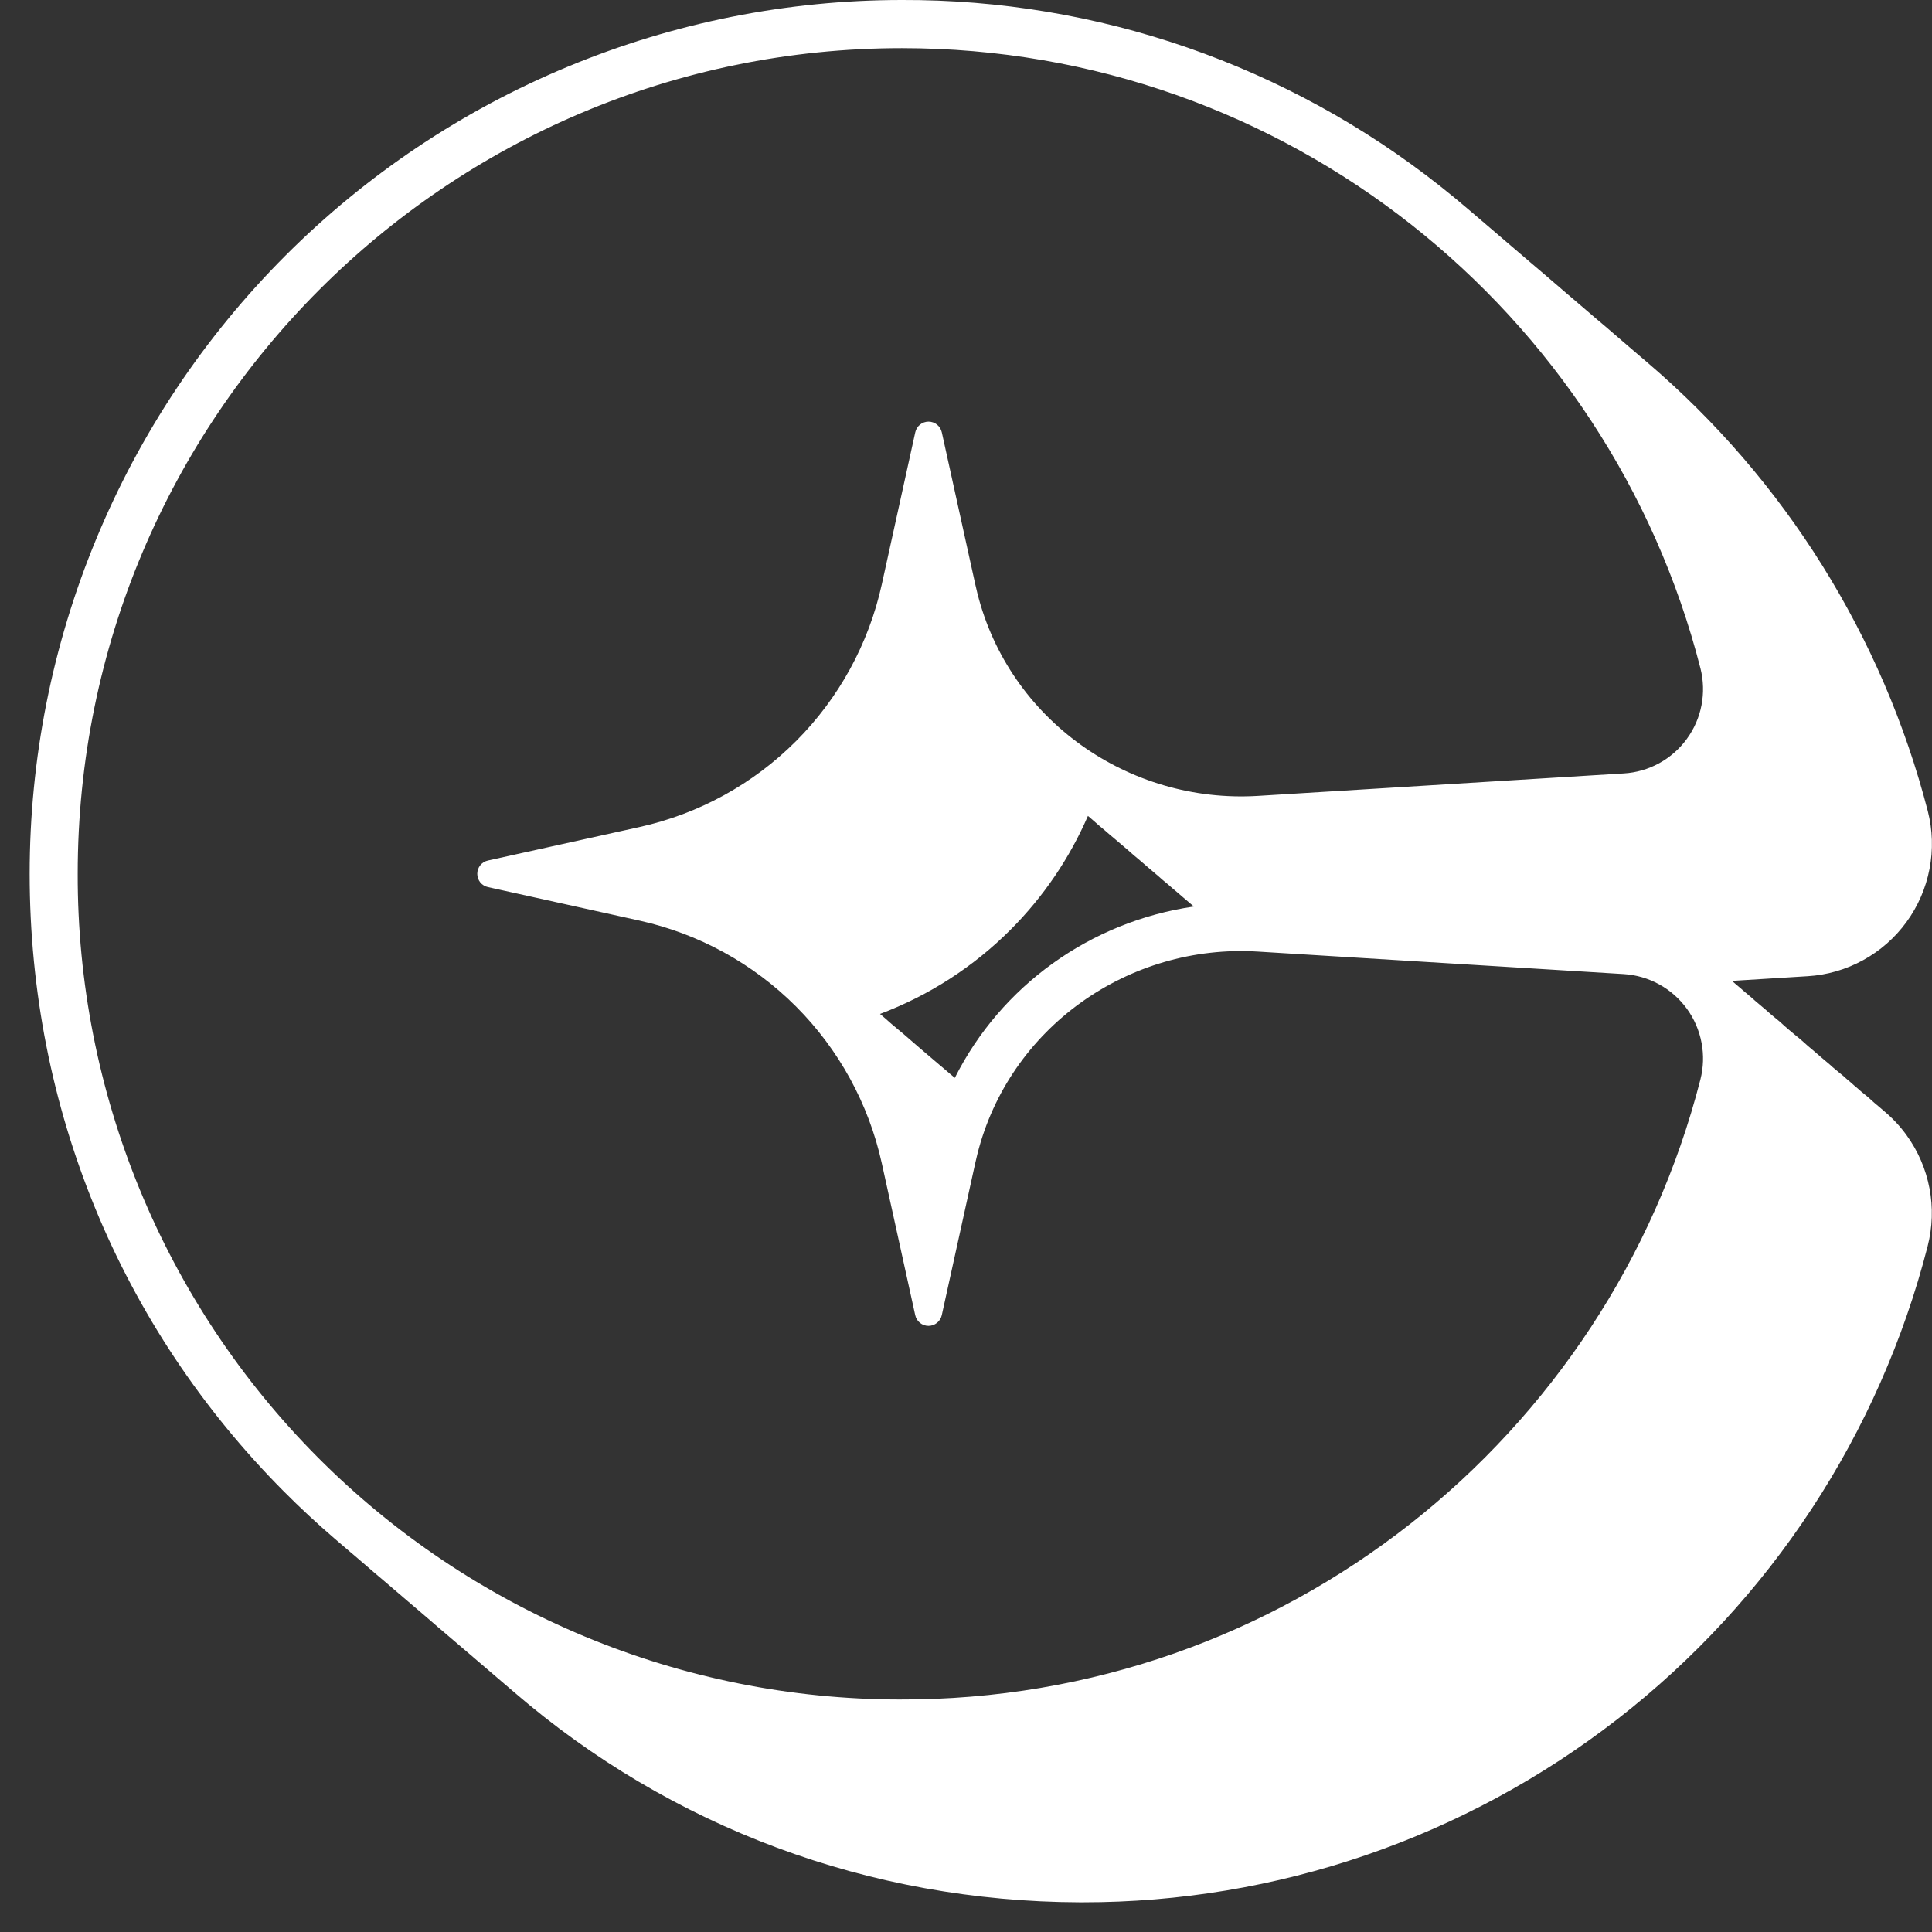<svg width="60" height="60" viewBox="0 0 60 60" fill="none" xmlns="http://www.w3.org/2000/svg">
<rect x="0" y="0" width="60" height="60" fill="#333333" stroke="none"/>
<g clip-path="url(#clip0_532_1459)">
<path fill-rule="evenodd" clip-rule="evenodd" d="M37.06 28.139L37.076 28.153C33.853 28.623 31.087 30.62 29.653 33.474C29.609 33.436 29.564 33.399 29.52 33.362C29.428 33.281 29.335 33.203 29.242 33.125C29.217 33.105 29.193 33.084 29.169 33.064C29.1 33.004 29.03 32.945 28.96 32.886L28.945 32.873C28.885 32.821 28.824 32.769 28.762 32.717C28.682 32.647 28.601 32.577 28.519 32.509L28.486 32.48C28.445 32.445 28.404 32.41 28.363 32.375C28.316 32.333 28.268 32.291 28.22 32.25C28.113 32.156 28.004 32.063 27.894 31.973C27.826 31.915 27.757 31.857 27.688 31.8L27.652 31.769C27.546 31.674 27.439 31.58 27.33 31.489C28.848 30.918 30.233 30.027 31.388 28.869C32.406 27.849 33.218 26.65 33.787 25.339C33.818 25.366 33.849 25.392 33.88 25.418L33.929 25.46C34.054 25.573 34.182 25.683 34.313 25.79C34.412 25.878 34.513 25.964 34.616 26.048L34.63 26.06C34.664 26.089 34.698 26.119 34.733 26.148C34.764 26.174 34.795 26.201 34.826 26.228C34.891 26.284 34.956 26.34 35.022 26.394C35.145 26.505 35.271 26.613 35.399 26.718C35.436 26.75 35.472 26.782 35.51 26.813C35.61 26.902 35.713 26.99 35.817 27.076C35.863 27.116 35.909 27.155 35.956 27.195C36.061 27.289 36.169 27.381 36.279 27.47L36.289 27.479C36.377 27.558 36.466 27.634 36.557 27.709C36.625 27.769 36.694 27.828 36.764 27.887L36.822 27.936C36.859 27.967 36.895 27.999 36.932 28.03C36.975 28.067 37.017 28.103 37.06 28.139ZM8.809 46.311C9.325 46.83 9.859 47.325 10.408 47.796C10.48 47.858 10.552 47.92 10.624 47.981C10.715 48.059 10.805 48.137 10.896 48.214L10.956 48.264C11.026 48.325 11.096 48.385 11.167 48.445C11.205 48.478 11.243 48.51 11.281 48.543L11.378 48.626C11.549 48.776 11.722 48.924 11.896 49.069C12.016 49.174 12.137 49.277 12.258 49.379C12.308 49.422 12.358 49.464 12.408 49.507L12.429 49.524C12.469 49.559 12.51 49.594 12.55 49.629C12.609 49.679 12.668 49.73 12.727 49.78L12.794 49.837C12.899 49.928 13.004 50.018 13.11 50.107L13.172 50.16C13.235 50.215 13.299 50.27 13.363 50.324L13.369 50.329C13.518 50.46 13.668 50.589 13.82 50.716C13.862 50.752 13.905 50.788 13.947 50.825C14.091 50.95 14.236 51.074 14.382 51.196L14.464 51.266C14.501 51.298 14.538 51.33 14.576 51.361C14.665 51.439 14.755 51.516 14.846 51.593L14.905 51.643L14.956 51.687C15.031 51.752 15.107 51.816 15.182 51.88L15.195 51.891C15.285 51.969 15.375 52.047 15.466 52.124C15.546 52.194 15.627 52.263 15.708 52.331L15.787 52.398L15.86 52.461L15.913 52.506L15.96 52.546C20.84 56.753 27.005 59.057 33.538 59.078H33.624C39.636 59.082 45.477 57.081 50.228 53.392C54.98 49.703 58.37 44.535 59.865 38.702C60.016 38.114 60.036 37.5 59.922 36.904C59.809 36.307 59.565 35.743 59.209 35.252C59.013 34.981 58.785 34.737 58.532 34.523C58.487 34.482 58.441 34.443 58.394 34.404C58.334 34.351 58.273 34.299 58.21 34.249L58.191 34.232L58.164 34.208C58.067 34.116 57.965 34.028 57.859 33.946C57.836 33.926 57.812 33.907 57.788 33.888C57.722 33.827 57.655 33.769 57.585 33.712C57.515 33.648 57.444 33.585 57.37 33.526C57.281 33.443 57.188 33.364 57.092 33.289C57.076 33.275 57.059 33.261 57.043 33.248C57.001 33.212 56.959 33.176 56.916 33.142C56.853 33.084 56.789 33.027 56.722 32.973C56.68 32.936 56.637 32.9 56.594 32.865L56.561 32.837C56.549 32.826 56.536 32.816 56.524 32.805C56.492 32.777 56.459 32.749 56.427 32.721C56.385 32.684 56.343 32.648 56.3 32.612C56.248 32.566 56.196 32.522 56.142 32.479C56.104 32.444 56.066 32.41 56.027 32.376C55.946 32.302 55.862 32.231 55.776 32.164C55.758 32.148 55.739 32.133 55.721 32.118C55.678 32.081 55.635 32.045 55.592 32.01C55.571 31.992 55.549 31.974 55.528 31.956C55.503 31.934 55.477 31.911 55.451 31.889L55.422 31.864L55.41 31.853C55.319 31.767 55.224 31.684 55.125 31.607C55.095 31.581 55.065 31.556 55.034 31.532L55.002 31.505L54.98 31.486C54.965 31.473 54.951 31.46 54.936 31.447C54.871 31.388 54.805 31.33 54.737 31.275C54.703 31.245 54.668 31.215 54.632 31.186C54.592 31.151 54.551 31.116 54.51 31.083L54.486 31.062C54.428 31.009 54.369 30.957 54.309 30.908C54.258 30.863 54.205 30.819 54.152 30.776C54.093 30.722 54.032 30.669 53.969 30.618L53.95 30.601L53.923 30.578L53.906 30.564C53.868 30.529 53.829 30.495 53.789 30.462L56.138 30.317C56.742 30.281 57.331 30.11 57.861 29.819C58.392 29.528 58.852 29.124 59.208 28.634C59.565 28.144 59.809 27.582 59.923 26.986C60.038 26.391 60.02 25.778 59.87 25.191C58.466 19.762 55.429 14.907 51.183 11.277C51.102 11.207 51.02 11.137 50.938 11.068L50.906 11.04L50.861 11.002C50.818 10.964 50.774 10.927 50.73 10.89C50.669 10.837 50.608 10.784 50.546 10.732C50.489 10.683 50.432 10.634 50.375 10.585C50.283 10.505 50.19 10.425 50.097 10.346C49.927 10.198 49.756 10.052 49.583 9.908C49.537 9.868 49.491 9.829 49.445 9.79C49.359 9.716 49.273 9.642 49.187 9.569C49.126 9.517 49.065 9.465 49.005 9.413C48.927 9.346 48.849 9.279 48.771 9.213C48.719 9.168 48.667 9.124 48.615 9.08C48.575 9.045 48.535 9.01 48.494 8.976C48.437 8.926 48.38 8.877 48.322 8.828C48.213 8.732 48.103 8.638 47.992 8.544C47.882 8.448 47.77 8.354 47.658 8.26C47.624 8.231 47.591 8.203 47.557 8.174L47.533 8.154C47.463 8.093 47.392 8.032 47.321 7.972L47.289 7.945C47.243 7.906 47.197 7.866 47.151 7.827C47.07 7.757 46.989 7.687 46.907 7.618C46.824 7.546 46.741 7.475 46.658 7.405L46.608 7.362L46.579 7.337C46.525 7.291 46.471 7.245 46.417 7.198C46.367 7.155 46.317 7.112 46.266 7.069C46.181 6.996 46.096 6.923 46.01 6.85C45.948 6.796 45.885 6.743 45.822 6.689C45.776 6.65 45.731 6.611 45.684 6.572L45.654 6.546C45.358 6.291 45.056 6.042 44.748 5.799C39.986 2.023 34.085 -0.021 28.011 0C24.454 3.93854e-05 20.931 0.702 17.644 2.066C14.357 3.429 11.371 5.428 8.855 7.948C6.34 10.468 4.344 13.459 2.983 16.752C1.621 20.044 0.921 23.573 0.921 27.137C0.921 34.389 3.723 41.198 8.809 46.311ZM97.076 2994.61L97.052 2994.59L96.952 2994.5L96.901 2994.46L96.823 2994.39L96.768 2994.35L96.675 2994.27L96.555 2994.17C96.466 2994.09 96.378 2994.02 96.291 2993.94L96.285 2993.93C96.168 2993.84 96.052 2993.74 95.94 2993.64L95.872 2993.58L95.823 2993.54C95.713 2993.45 95.605 2993.36 95.499 2993.26L95.396 2993.17L95.332 2993.12C95.292 2993.09 95.253 2993.05 95.214 2993.02L95.132 2992.95L95.073 2992.9L95.023 2992.85L94.962 2992.8L94.897 2992.75L94.845 2992.7C94.807 2992.67 94.77 2992.64 94.733 2992.61L94.626 2992.51C94.558 2992.46 94.49 2992.4 94.423 2992.34C94.384 2992.31 94.345 2992.28 94.307 2992.24C94.178 2992.14 94.053 2992.03 93.93 2991.92L93.862 2991.86L93.82 2991.82C93.809 2991.81 93.799 2991.8 93.788 2991.8C93.219 2993.11 92.407 2994.31 91.388 2995.33C90.233 2996.48 88.848 2997.38 87.33 2997.95C87.433 2998.03 87.534 2998.12 87.635 2998.21L87.696 2998.26C87.76 2998.32 87.823 2998.37 87.886 2998.42C88.005 2998.52 88.123 2998.62 88.239 2998.72L88.352 2998.82C88.395 2998.86 88.437 2998.9 88.479 2998.93L88.531 2998.98C88.614 2999.05 88.696 2999.12 88.778 2999.19L88.856 2999.26L88.918 2999.31L88.951 2999.34C89.029 2999.4 89.106 2999.47 89.183 2999.53L89.235 2999.58L89.337 2999.66L89.406 2999.72L89.466 2999.77L89.529 2999.83L89.653 2999.93C91.087 2997.08 93.853 2995.08 97.076 2994.61ZM70.399 3014.25C69.853 3013.78 69.322 3013.28 68.809 3012.77C63.723 3007.66 60.921 3000.85 60.921 2993.59C60.921 2990.03 61.621 2986.5 62.983 2983.21C64.344 2979.92 66.34 2976.93 68.855 2974.41C71.371 2971.89 74.357 2969.89 77.644 2968.52C80.931 2967.16 84.454 2966.46 88.011 2966.46C94.085 2966.44 99.986 2968.48 104.749 2972.26C105.055 2972.5 105.356 2972.75 105.651 2973L105.735 2973.07L105.837 2973.16L105.94 2973.25L106.057 2973.35L106.198 2973.47L106.274 2973.53L106.404 2973.65L106.512 2973.74L106.576 2973.79L106.613 2973.83L106.665 2973.87C106.744 2973.94 106.823 2974 106.902 2974.07C106.95 2974.11 106.999 2974.15 107.047 2974.2L107.136 2974.27L107.159 2974.29L107.314 2974.42L107.373 2974.47C107.429 2974.52 107.484 2974.57 107.539 2974.62L107.684 2974.74C107.776 2974.82 107.867 2974.89 107.958 2974.97C108.091 2975.09 108.224 2975.2 108.356 2975.31L108.473 2975.42L108.555 2975.49L108.648 2975.57L108.746 2975.65C108.835 2975.73 108.924 2975.8 109.012 2975.88C109.081 2975.94 109.15 2976 109.219 2976.05C109.275 2976.1 109.331 2976.15 109.387 2976.2L109.406 2976.21L109.476 2976.27L109.596 2976.38C109.769 2976.52 109.939 2976.67 110.108 2976.81C110.191 2976.88 110.273 2976.96 110.356 2977.03L110.458 2977.11L110.535 2977.18L110.72 2977.34L110.812 2977.42L110.938 2977.53L110.961 2977.54L111.091 2977.66C111.144 2977.7 111.197 2977.75 111.249 2977.79C115.46 2981.42 118.473 2986.25 119.87 2991.65C120.02 2992.24 120.038 2992.85 119.923 2993.44C119.809 2994.04 119.565 2994.6 119.208 2995.09C118.852 2995.58 118.392 2995.99 117.861 2996.28C117.331 2996.57 116.742 2996.74 116.138 2996.78L113.79 2996.92C113.827 2996.95 113.865 2996.98 113.901 2997.02C113.923 2997.04 113.945 2997.05 113.967 2997.07L114.035 2997.13C114.074 2997.16 114.113 2997.2 114.151 2997.23L114.181 2997.26C114.226 2997.29 114.271 2997.33 114.314 2997.37L114.371 2997.42C114.407 2997.45 114.443 2997.48 114.478 2997.51L114.511 2997.54L114.57 2997.59L114.633 2997.64C114.672 2997.68 114.709 2997.71 114.747 2997.74C114.811 2997.79 114.873 2997.85 114.934 2997.9L114.973 2997.94L115.037 2997.99C115.068 2998.02 115.099 2998.04 115.13 2998.07C115.152 2998.09 115.173 2998.1 115.195 2998.12C115.227 2998.15 115.258 2998.17 115.289 2998.2C115.329 2998.24 115.369 2998.27 115.408 2998.31L115.441 2998.34L115.498 2998.39L115.537 2998.42L115.589 2998.47C115.632 2998.5 115.673 2998.53 115.715 2998.57L115.779 2998.62C115.867 2998.69 115.951 2998.76 116.033 2998.84C116.066 2998.87 116.098 2998.9 116.131 2998.93L116.145 2998.94C116.196 2998.98 116.247 2999.02 116.296 2999.07C116.341 2999.1 116.386 2999.14 116.429 2999.18C116.463 2999.21 116.496 2999.24 116.529 2999.27C116.552 2999.29 116.575 2999.31 116.598 2999.33C116.636 2999.36 116.673 2999.39 116.71 2999.42C116.783 2999.48 116.854 2999.54 116.923 2999.61C116.964 2999.64 117.004 2999.67 117.044 2999.71L117.087 2999.74C117.133 2999.78 117.178 2999.81 117.222 2999.85C117.273 2999.9 117.323 2999.94 117.372 2999.99L117.412 3000.02C117.471 3000.07 117.528 3000.12 117.585 3000.17C117.653 3000.23 117.719 3000.28 117.784 3000.34C117.809 3000.36 117.834 3000.38 117.859 3000.4C117.909 3000.44 117.957 3000.48 118.005 3000.52C118.06 3000.57 118.114 3000.62 118.166 3000.67L118.208 3000.71C118.272 3000.76 118.334 3000.81 118.395 3000.86L118.463 3000.92C118.49 3000.94 118.516 3000.97 118.542 3000.99C118.791 3001.2 119.015 3001.44 119.209 3001.71C119.565 3002.2 119.809 3002.77 119.922 3003.36C120.036 3003.96 120.016 3004.57 119.865 3005.16C118.37 3010.99 114.98 3016.16 110.229 3019.85C105.477 3023.54 99.636 3025.54 93.624 3025.54H93.538C86.985 3025.52 80.803 3023.2 75.916 3018.97L75.891 3018.95L75.752 3018.83L75.733 3018.81L75.651 3018.74L75.555 3018.66L75.462 3018.58C75.381 3018.51 75.301 3018.44 75.222 3018.37L75.199 3018.35C75.12 3018.29 75.043 3018.22 74.965 3018.15L74.895 3018.09L74.826 3018.03C74.749 3017.97 74.673 3017.9 74.597 3017.84L74.49 3017.75L74.417 3017.68C74.338 3017.62 74.259 3017.55 74.181 3017.48C74.092 3017.41 74.004 3017.33 73.916 3017.26L73.819 3017.17C73.671 3017.05 73.525 3016.92 73.379 3016.8L73.339 3016.76L73.227 3016.67L73.107 3016.56L73.03 3016.5L72.939 3016.42L72.831 3016.33L72.817 3016.31L72.679 3016.2L72.557 3016.09L72.469 3016.02L72.391 3015.95C72.334 3015.9 72.276 3015.85 72.219 3015.8C72.112 3015.71 72.006 3015.62 71.901 3015.53C71.726 3015.39 71.554 3015.24 71.383 3015.09L71.308 3015.02L71.139 3014.88L70.961 3014.73L70.865 3014.64C70.789 3014.58 70.715 3014.52 70.64 3014.45C70.559 3014.38 70.479 3014.32 70.399 3014.25ZM50.43 30.251L39.071 29.553C35.046 29.301 31.337 31.922 30.352 35.846C30.329 35.94 30.307 36.033 30.286 36.126L29.248 40.843C29.227 40.937 29.175 41.022 29.1 41.082C29.025 41.143 28.932 41.176 28.835 41.176C28.739 41.176 28.645 41.143 28.57 41.082C28.495 41.022 28.443 40.937 28.423 40.843L27.385 36.126C26.979 34.282 26.055 32.593 24.722 31.258C23.389 29.923 21.702 28.998 19.862 28.591L15.155 27.55C15.06 27.53 14.976 27.478 14.915 27.403C14.855 27.328 14.822 27.234 14.822 27.137C14.822 27.041 14.855 26.947 14.915 26.872C14.976 26.797 15.06 26.744 15.155 26.724L19.862 25.684C21.702 25.277 23.389 24.351 24.722 23.016C26.055 21.681 26.979 19.992 27.385 18.148L28.424 13.428C28.444 13.333 28.496 13.249 28.571 13.188C28.646 13.127 28.74 13.094 28.836 13.094C28.933 13.094 29.026 13.127 29.101 13.188C29.176 13.249 29.228 13.333 29.249 13.428L30.287 18.143C30.308 18.237 30.33 18.33 30.353 18.423C31.337 22.347 35.041 24.965 39.071 24.717L50.43 24.019C50.815 23.996 51.189 23.888 51.527 23.703C51.865 23.518 52.158 23.26 52.385 22.949C52.613 22.637 52.769 22.28 52.842 21.901C52.915 21.522 52.904 21.132 52.81 20.758C49.979 9.683 39.95 1.495 28.011 1.495C13.874 1.495 2.413 12.975 2.413 27.137C2.406 30.499 3.06 33.83 4.339 36.939C5.618 40.048 7.496 42.874 9.865 45.255C12.235 47.637 15.05 49.527 18.149 50.818C21.249 52.109 24.572 52.775 27.928 52.779C39.898 52.822 49.964 44.624 52.807 33.528C52.903 33.153 52.916 32.762 52.843 32.382C52.771 32.002 52.616 31.642 52.389 31.329C52.161 31.016 51.868 30.757 51.53 30.571C51.191 30.385 50.816 30.275 50.43 30.251Z" fill="white"/>
</g>
<defs>
<clipPath id="clip0_532_1459">
<rect width="60" height="60" fill="white"/>
</clipPath>
</defs>
</svg>
